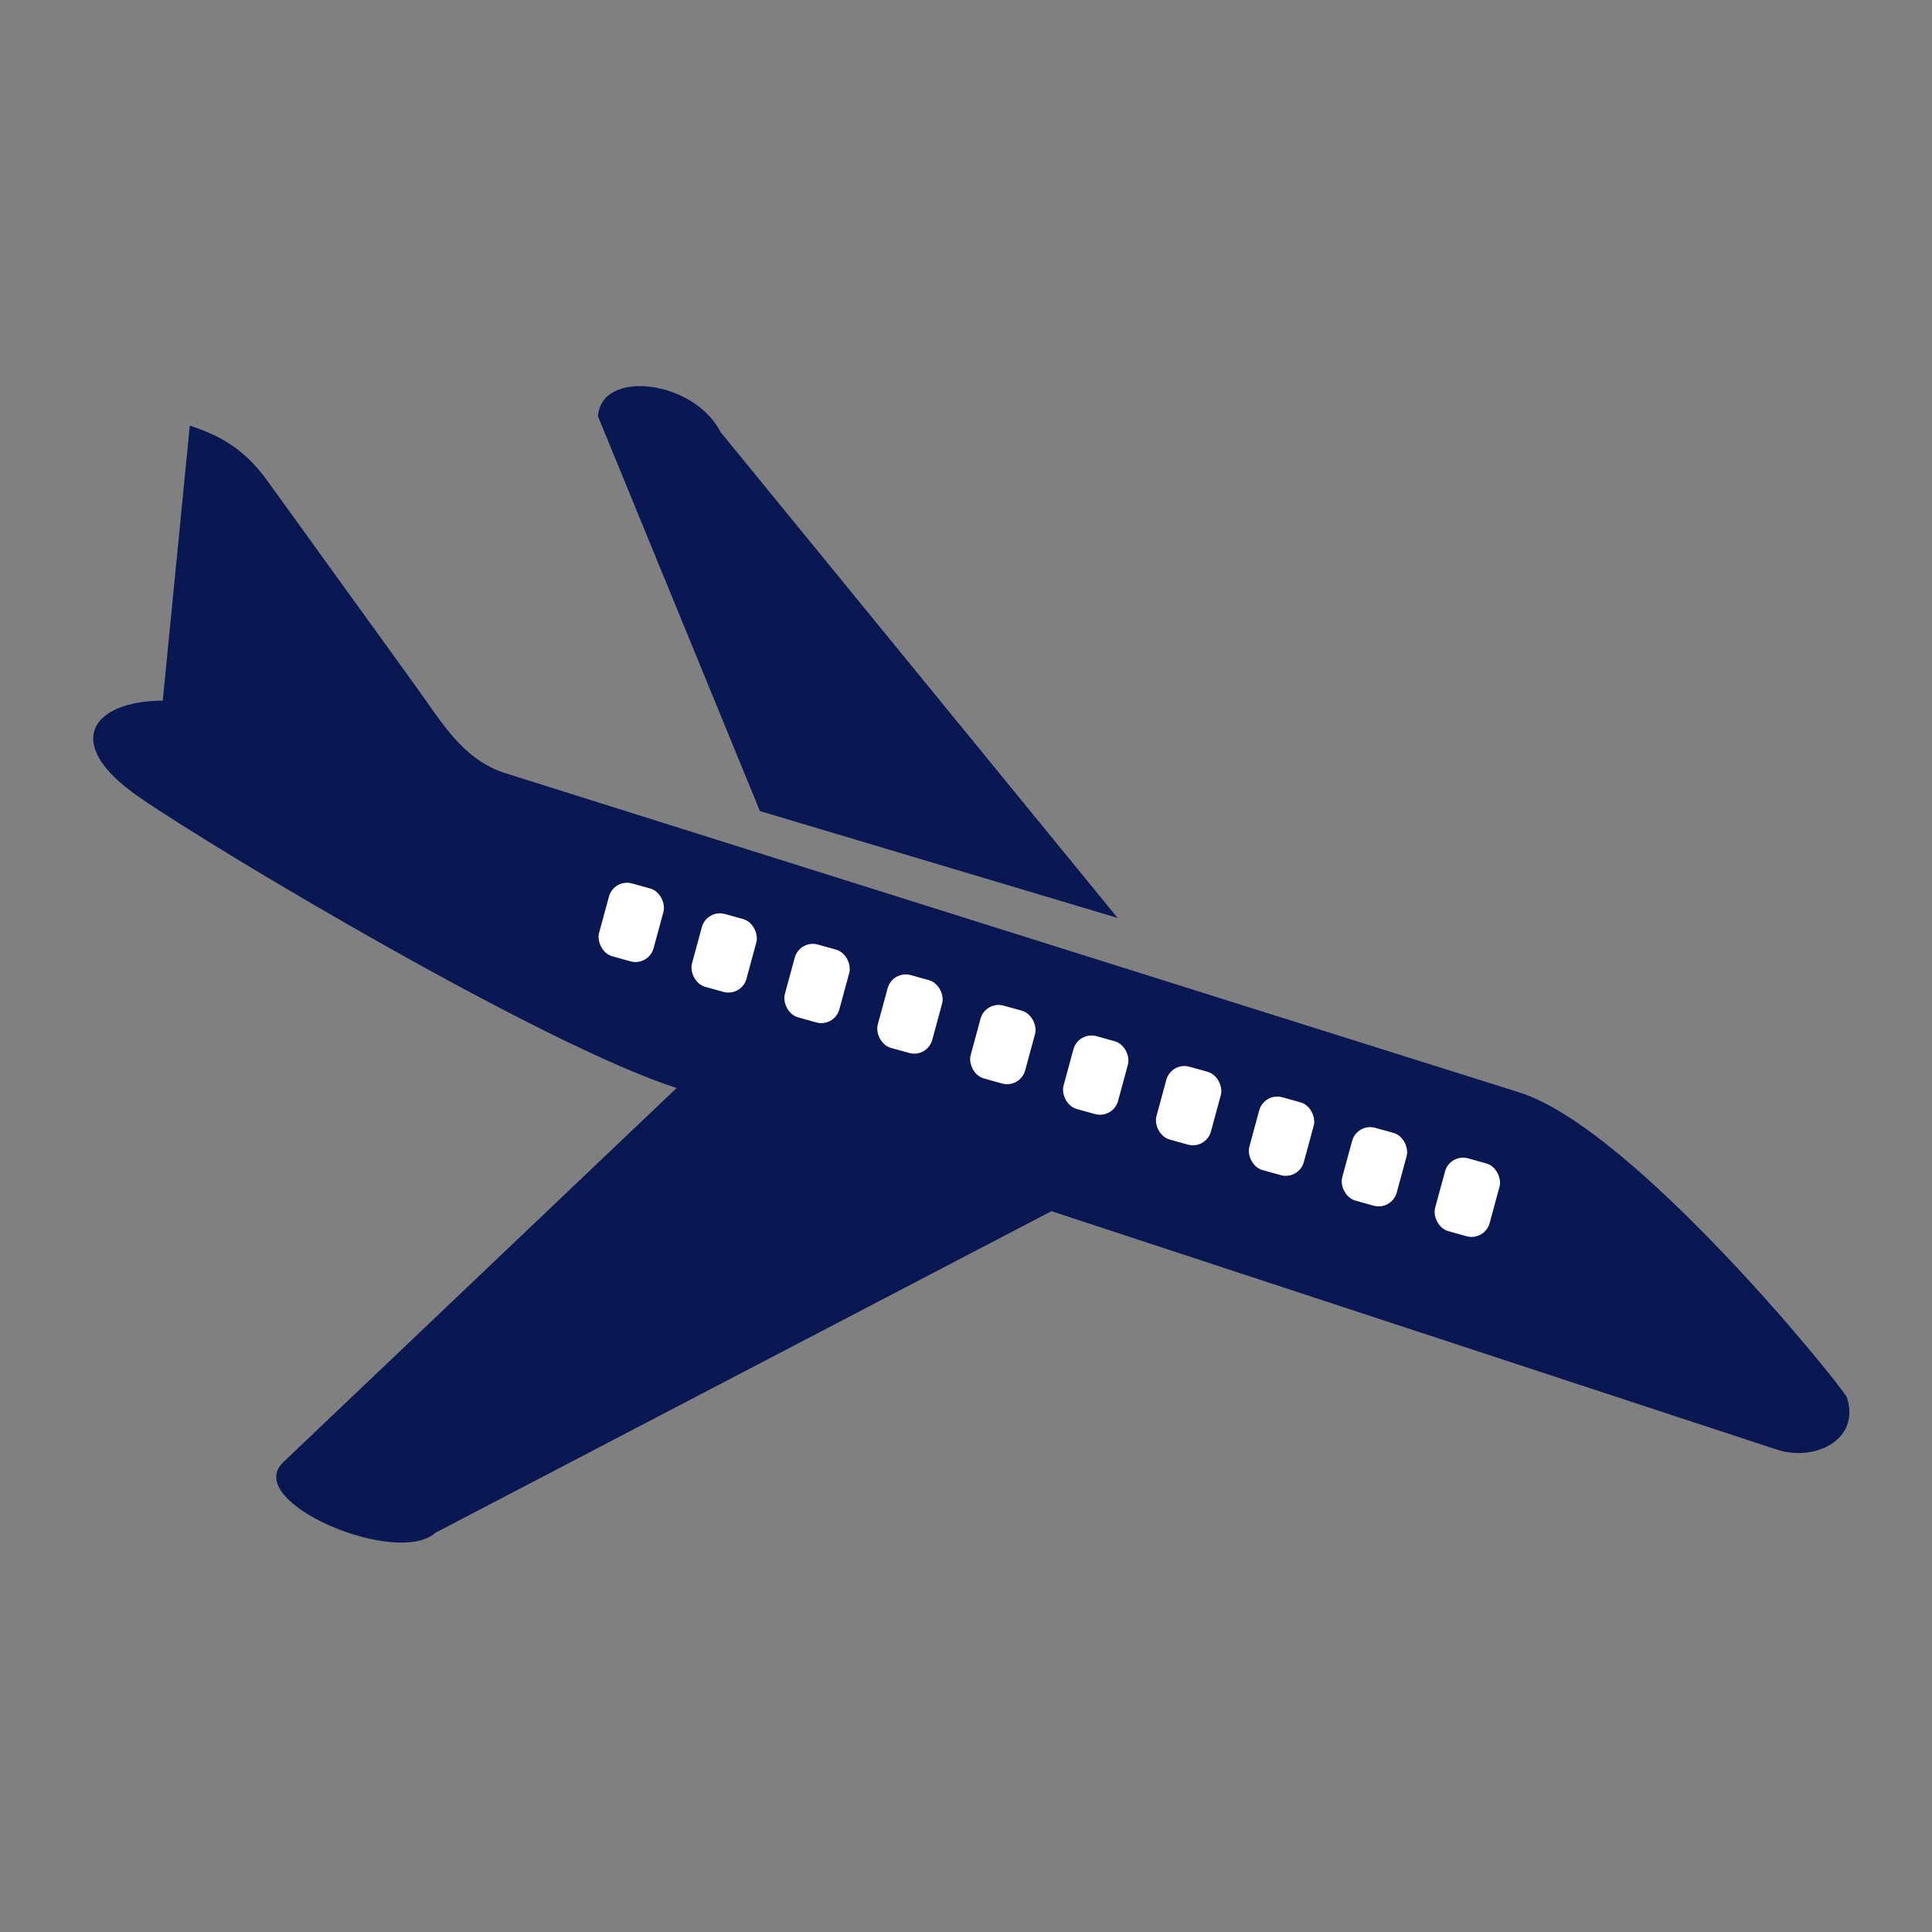 <svg width="512" height="512" viewBox="0 0 512 512" fill="none" xmlns="http://www.w3.org/2000/svg">
<rect x="0" y="0" width="512" height="512" fill="#808080" stroke="none"/>
<g clip-path="url(#clip0_545_2408)">
<path fill-rule="evenodd" clip-rule="evenodd" d="M190.965 114.512L296.169 243.26L201.386 214.937L158.473 110.336C159.281 97.707 183.916 100.674 190.965 114.512ZM50.301 112.797L43.133 185.661C24.37 185.782 16.156 196.939 36.821 211.216C57.486 225.494 144.072 277.092 179.323 288.325L75.072 387.492C64.024 398.01 105.184 415.43 115.404 406.189L278.641 320.975L470.863 384.156C480.949 387.439 493.081 381.587 489.447 370.332C488.627 367.965 433.245 299.146 402.641 289.502L134.067 204.948C122.677 201.328 117.329 191.755 110.287 182.021L70.891 127.47C64.895 119.109 58.574 115.515 50.301 112.797Z" fill="#091853"/>
<rect width="15.005" height="19.994" rx="5" transform="matrix(0.963 0.268 -0.262 0.965 162.686 232.789)" fill="white"/>
<rect width="15.005" height="19.994" rx="5" transform="matrix(0.963 0.268 -0.262 0.965 187.304 240.883)" fill="white"/>
<rect width="15.005" height="19.994" rx="5" transform="matrix(0.963 0.268 -0.262 0.965 211.922 248.977)" fill="white"/>
<rect width="15.005" height="19.994" rx="5" transform="matrix(0.963 0.268 -0.262 0.965 236.54 257.072)" fill="white"/>
<rect width="15.005" height="19.994" rx="5" transform="matrix(0.963 0.268 -0.262 0.965 261.158 265.166)" fill="white"/>
<rect width="15.005" height="19.994" rx="5" transform="matrix(0.963 0.268 -0.262 0.965 285.777 273.26)" fill="white"/>
<rect width="15.005" height="19.994" rx="5" transform="matrix(0.963 0.268 -0.262 0.965 310.395 281.354)" fill="white"/>
<rect width="15.005" height="19.994" rx="5" transform="matrix(0.963 0.268 -0.262 0.965 335.013 289.449)" fill="white"/>
<rect width="15.005" height="19.994" rx="5" transform="matrix(0.963 0.268 -0.262 0.965 359.631 297.543)" fill="white"/>
<rect width="15.005" height="19.994" rx="5" transform="matrix(0.963 0.268 -0.262 0.965 384.249 305.637)" fill="white"/>
</g>
<defs>
<clipPath id="clip0_545_2408">
<rect width="512" height="512" fill="white"/>
</clipPath>
</defs>
</svg>
